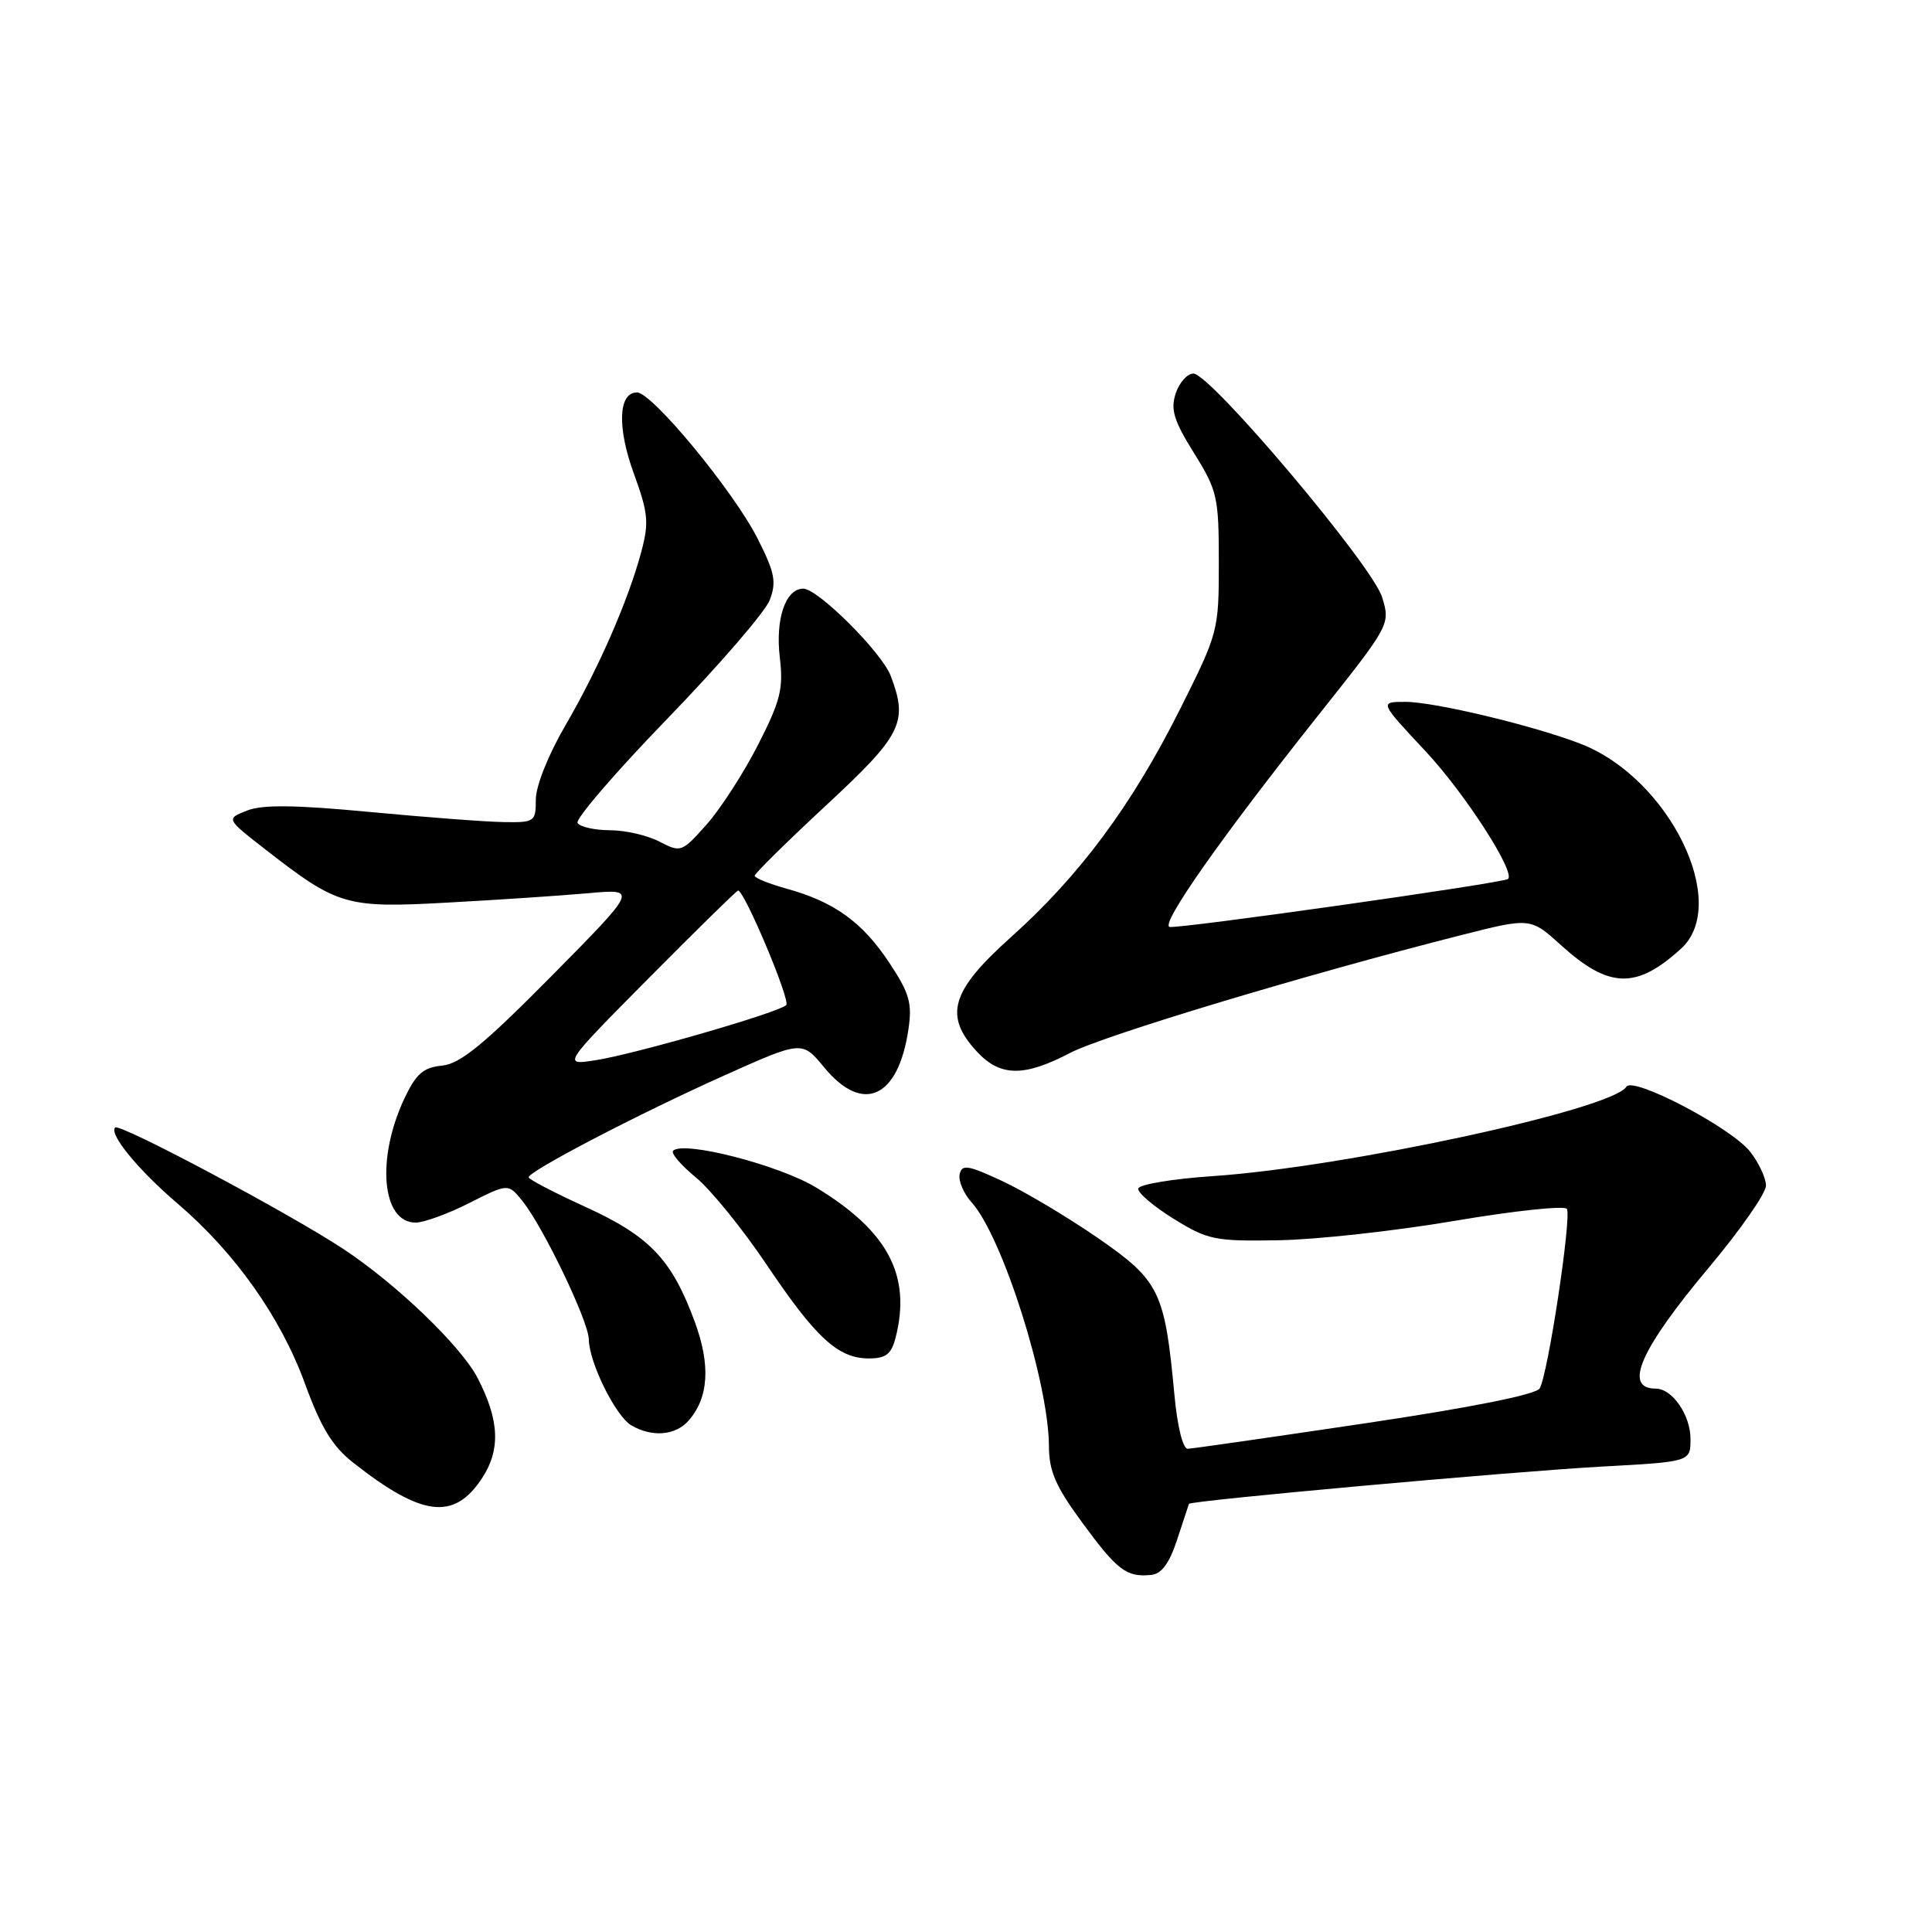 <?xml version="1.0" encoding="UTF-8" standalone="no"?>
<!DOCTYPE svg PUBLIC "-//W3C//DTD SVG 1.1//EN" "http://www.w3.org/Graphics/SVG/1.1/DTD/svg11.dtd" >
<svg xmlns="http://www.w3.org/2000/svg" xmlns:xlink="http://www.w3.org/1999/xlink" version="1.1" viewBox="0 0 256 256">
 <g >
 <path fill="currentColor"
d=" M 155.98 204.00 C 156.79 201.53 157.49 199.40 157.54 199.27 C 157.70 198.84 200.51 194.97 212.25 194.33 C 224.00 193.69 224.00 193.69 224.00 190.68 C 224.00 187.50 221.59 184.00 219.40 184.00 C 215.04 184.00 217.33 178.80 226.52 167.85 C 230.63 162.94 234.00 158.11 234.00 157.10 C 234.00 156.09 233.05 154.07 231.90 152.60 C 229.40 149.42 216.37 142.59 215.50 144.00 C 213.64 147.00 178.28 154.65 160.73 155.84 C 155.36 156.20 150.90 156.95 150.82 157.50 C 150.74 158.05 152.86 159.85 155.52 161.50 C 160.05 164.30 160.97 164.49 169.43 164.34 C 174.42 164.26 184.93 163.10 192.80 161.76 C 200.66 160.43 207.33 159.72 207.62 160.19 C 208.27 161.25 205.10 182.23 204.01 183.98 C 203.51 184.79 194.85 186.52 180.86 188.60 C 168.56 190.43 158.00 191.95 157.39 191.97 C 156.74 191.99 156.01 189.05 155.62 184.87 C 154.34 171.10 153.67 169.71 145.46 164.03 C 141.42 161.25 135.73 157.85 132.81 156.50 C 128.25 154.37 127.45 154.25 127.16 155.60 C 126.97 156.47 127.69 158.15 128.76 159.34 C 132.84 163.89 138.96 183.19 138.99 191.64 C 139.00 194.95 139.89 196.98 143.42 201.78 C 148.06 208.09 149.25 209.00 152.50 208.69 C 153.92 208.56 154.93 207.19 155.98 204.00 Z  M 63.78 196.01 C 66.36 192.17 66.21 188.25 63.29 182.60 C 61.11 178.39 52.55 170.15 45.50 165.50 C 38.33 160.76 15.86 148.80 15.26 149.40 C 14.41 150.26 18.31 155.02 23.51 159.46 C 31.16 166.00 37.19 174.53 40.41 183.34 C 42.55 189.20 44.05 191.66 46.85 193.85 C 55.89 200.95 60.10 201.48 63.78 196.01 Z  M 91.23 188.25 C 93.90 185.23 94.18 180.90 92.07 175.17 C 89.03 166.90 86.11 163.82 77.64 159.95 C 73.48 158.05 70.06 156.28 70.05 156.00 C 70.02 155.20 84.59 147.61 95.89 142.54 C 106.28 137.88 106.28 137.88 109.21 141.44 C 114.33 147.65 119.02 145.53 120.37 136.40 C 120.89 132.91 120.51 131.60 117.81 127.53 C 114.27 122.19 110.53 119.49 104.25 117.76 C 101.91 117.11 100.00 116.34 100.00 116.04 C 100.00 115.74 104.28 111.53 109.50 106.68 C 119.54 97.36 120.36 95.71 118.02 89.54 C 116.83 86.44 108.38 78.00 106.44 78.00 C 104.09 78.00 102.72 82.01 103.33 87.13 C 103.82 91.27 103.42 92.87 100.43 98.72 C 98.53 102.45 95.46 107.19 93.62 109.26 C 90.35 112.94 90.20 112.99 87.38 111.52 C 85.80 110.69 82.84 110.01 80.81 110.01 C 78.78 110.00 76.86 109.57 76.53 109.05 C 76.21 108.54 81.57 102.31 88.44 95.22 C 95.30 88.13 101.41 81.06 102.00 79.50 C 102.91 77.11 102.66 75.85 100.38 71.35 C 97.22 65.11 86.41 52.00 84.41 52.00 C 81.93 52.00 81.75 56.62 83.99 62.76 C 85.89 67.97 86.01 69.24 84.98 73.10 C 83.24 79.59 79.29 88.62 74.89 96.17 C 72.66 100.00 71.00 104.16 71.00 105.92 C 71.00 108.89 70.84 109.00 66.75 108.93 C 64.41 108.90 56.42 108.29 49.00 107.59 C 39.09 106.65 34.76 106.60 32.72 107.41 C 29.94 108.50 29.94 108.50 35.22 112.60 C 44.79 120.04 45.85 120.35 59.45 119.59 C 66.08 119.23 74.42 118.67 78.00 118.35 C 84.50 117.77 84.50 117.77 73.07 129.34 C 64.10 138.41 60.97 140.97 58.57 141.20 C 56.10 141.44 55.14 142.28 53.61 145.50 C 49.83 153.50 50.58 162.00 55.07 162.00 C 56.17 162.00 59.38 160.83 62.20 159.40 C 67.34 156.80 67.34 156.80 69.23 159.15 C 71.98 162.56 78.00 175.10 78.02 177.47 C 78.06 180.54 81.57 187.65 83.66 188.87 C 86.41 190.47 89.50 190.22 91.23 188.25 Z  M 118.67 177.25 C 120.78 169.01 117.66 163.11 108.12 157.34 C 103.19 154.36 90.55 151.11 89.19 152.48 C 88.87 152.80 90.23 154.39 92.21 156.02 C 94.19 157.65 98.39 162.83 101.56 167.54 C 108.11 177.29 111.06 180.00 115.12 180.00 C 117.38 180.00 118.11 179.44 118.67 177.25 Z  M 141.77 139.53 C 146.21 137.21 173.08 129.12 193.65 123.90 C 202.80 121.58 202.80 121.58 206.87 125.27 C 213.22 131.00 216.82 131.10 222.75 125.70 C 229.30 119.73 221.21 103.16 209.50 98.58 C 203.38 96.19 190.09 93.00 186.23 93.00 C 182.77 93.00 182.77 93.00 188.89 99.54 C 194.09 105.10 200.85 115.58 199.82 116.47 C 199.19 117.01 155.91 123.14 154.96 122.82 C 153.77 122.42 161.86 110.92 174.63 94.84 C 184.23 82.76 184.24 82.74 183.13 79.12 C 181.84 74.92 160.39 49.50 158.13 49.50 C 157.33 49.50 156.27 50.68 155.79 52.12 C 155.08 54.25 155.53 55.73 158.21 60.03 C 161.31 65.01 161.50 65.86 161.50 74.52 C 161.50 83.61 161.44 83.84 156.29 94.11 C 149.93 106.77 143.04 116.05 133.90 124.23 C 126.00 131.31 125.03 134.58 129.45 139.35 C 132.53 142.67 135.67 142.72 141.77 139.53 Z  M 85.98 129.59 C 92.30 123.22 97.62 118.00 97.80 118.00 C 98.64 118.00 104.78 132.58 104.18 133.18 C 103.20 134.16 84.30 139.63 79.00 140.47 C 74.50 141.18 74.50 141.18 85.98 129.59 Z "/>
</g>
</svg>